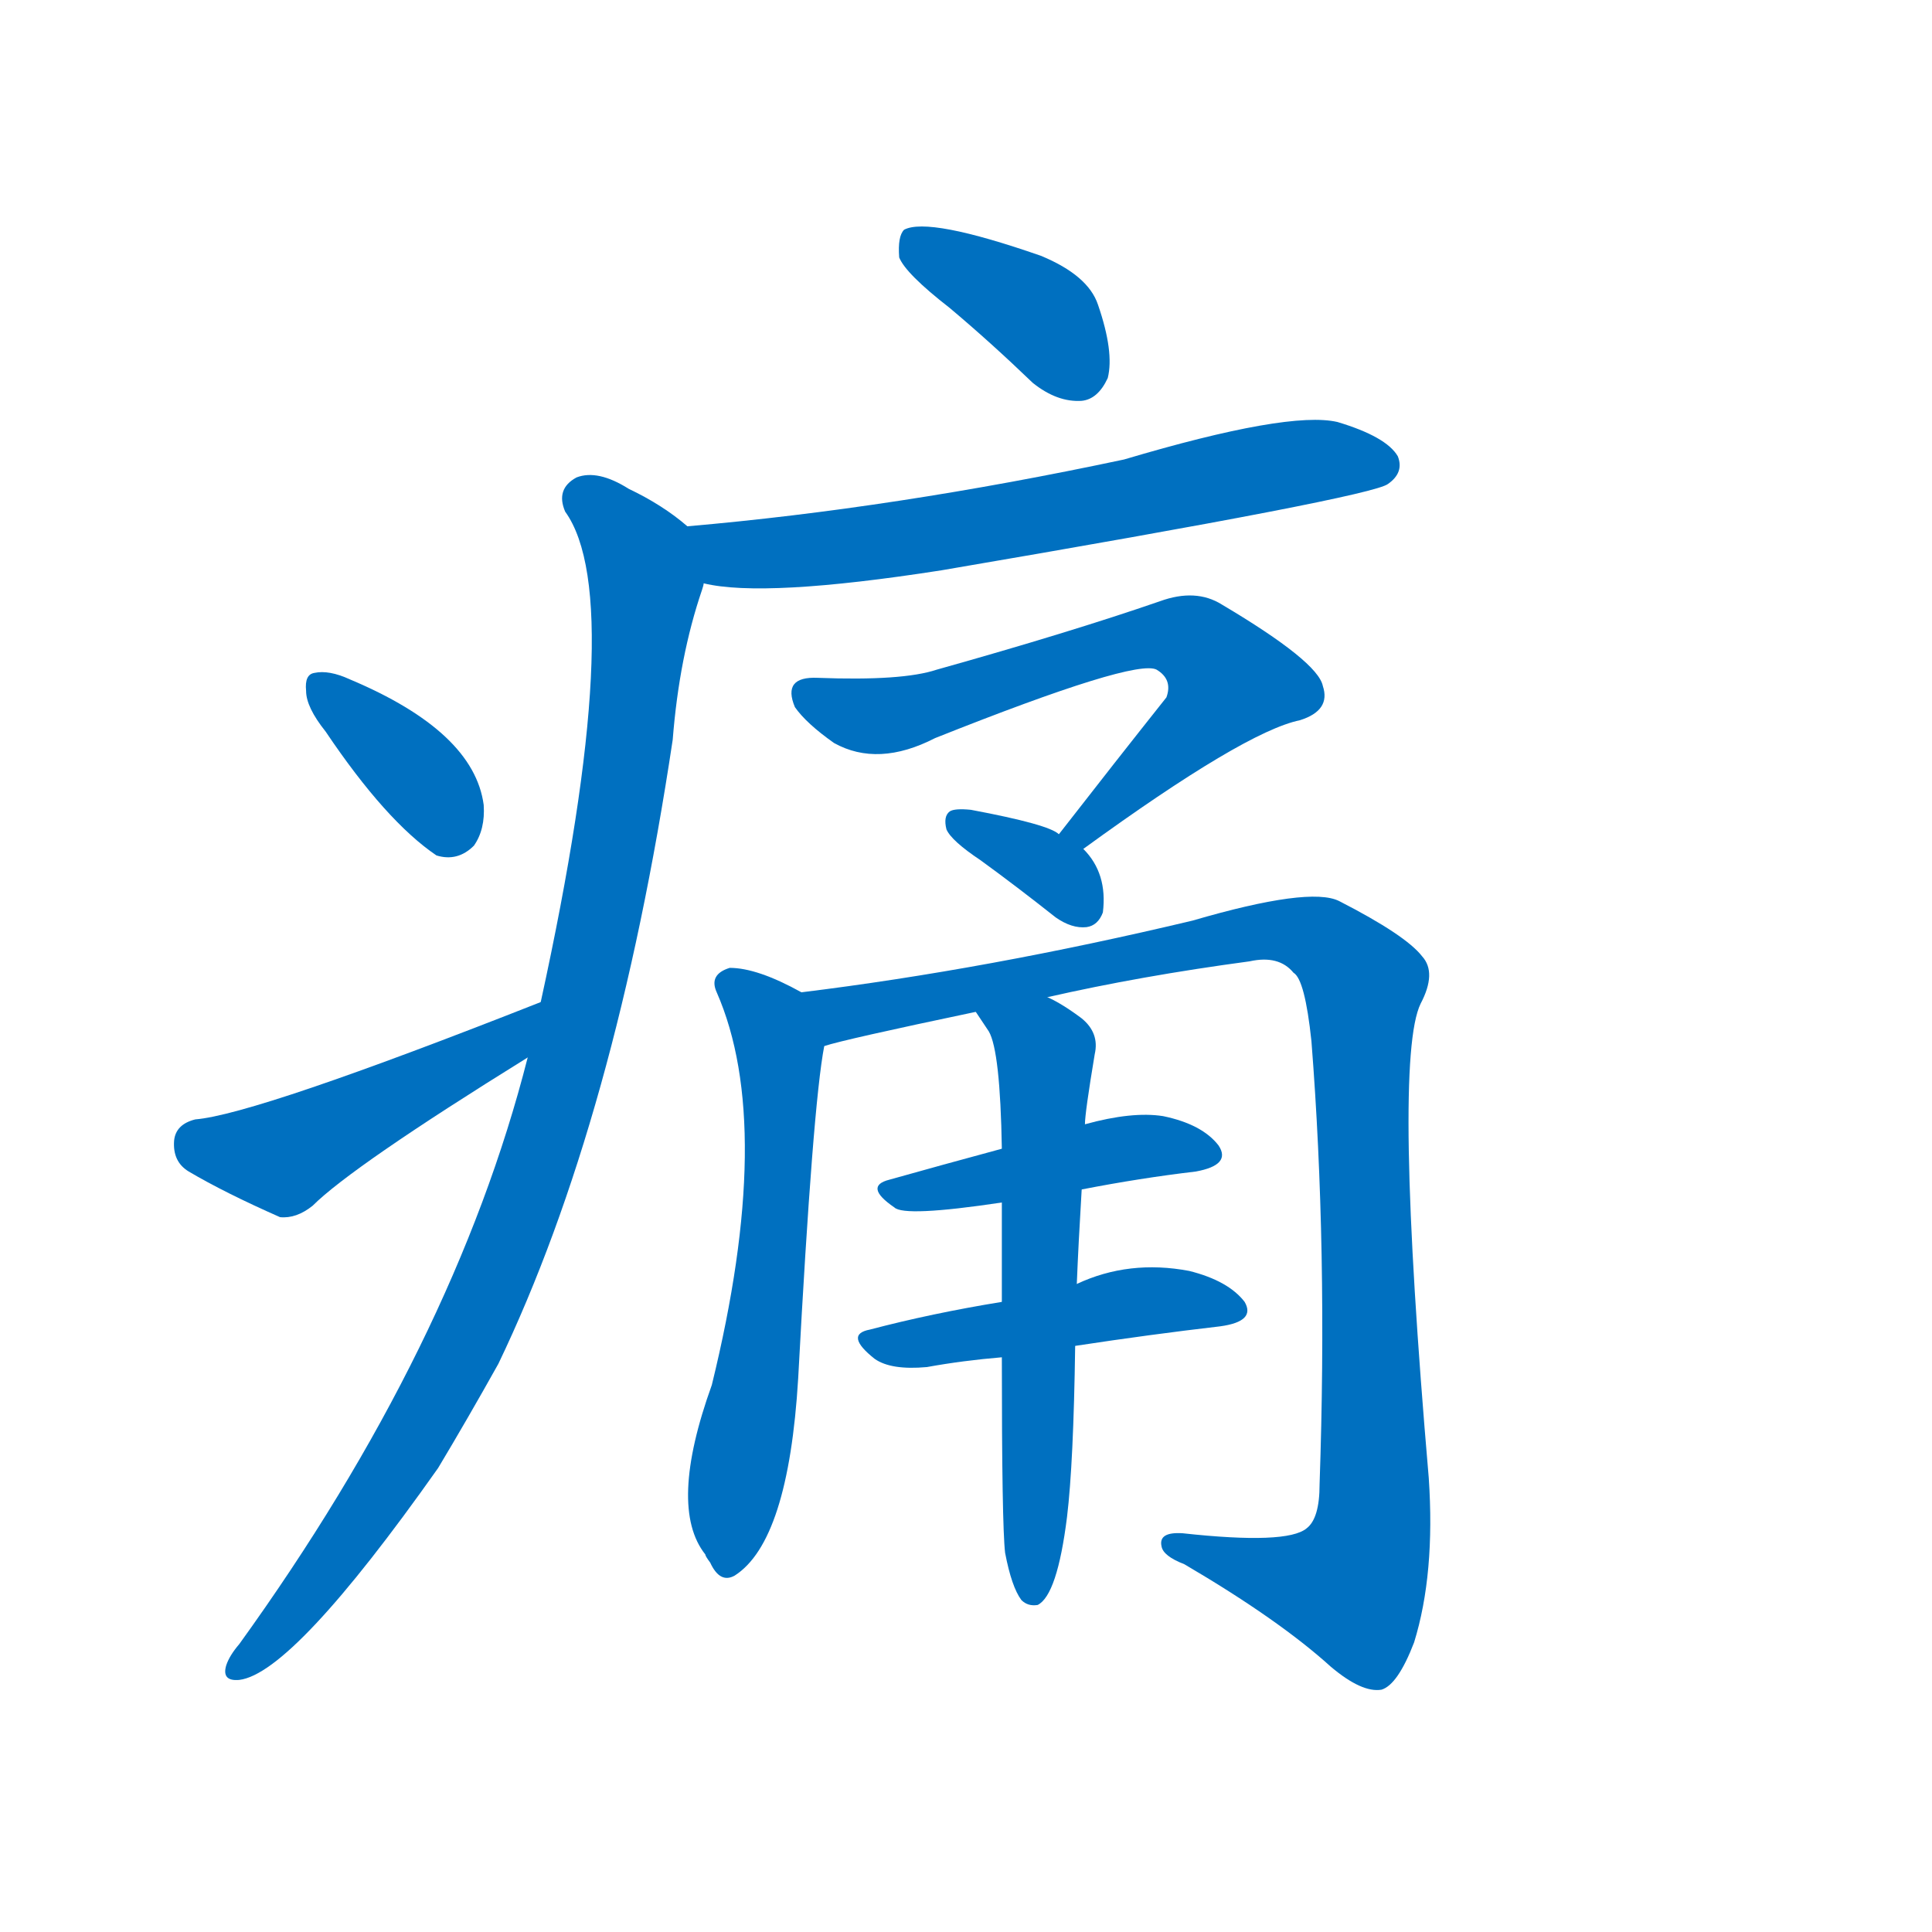 <svg width='83' height='83' >
                                <g transform="translate(3, 70) scale(0.07, -0.07)">
                                    <!-- 先将完整的字以灰色字体绘制完成，层级位于下面 -->
                                                                        <path d="M 540 811 Q 565 790 591 765 Q 606 753 621 754 Q 631 755 637 768 Q 641 784 631 813 Q 625 831 596 843 Q 527 867 512 859 Q 508 855 509 842 Q 513 832 540 811 Z" style="fill: #0070C0;"></path>
                                                                        <path d="M 389 642 Q 426 633 535 650 Q 799 695 809 703 Q 819 710 815 720 Q 808 732 778 741 Q 748 748 647 718 Q 506 688 379 677 C 349 674 359 647 389 642 Z" style="fill: #0070C0;"></path>
                                                                        <path d="M 281 351 Q 236 174 104 -9 Q 98 -16 96 -22 Q 93 -32 104 -31 Q 137 -27 226 99 Q 244 129 263 163 Q 335 313 370 546 Q 374 597 388 638 Q 389 641 389 642 C 396 665 396 665 379 677 Q 364 690 343 700 Q 324 712 311 707 Q 298 700 304 686 Q 343 632 289 385 L 281 351 Z" style="fill: #0070C0;"></path>
                                                                        <path d="M 157 551 Q 194 496 225 475 Q 238 471 248 481 Q 255 491 254 506 Q 248 551 172 583 Q 159 589 150 587 Q 144 586 145 576 Q 145 566 157 551 Z" style="fill: #0070C0;"></path>
                                                                        <path d="M 289 385 Q 114 316 77 313 Q 65 310 64 300 Q 63 287 73 281 Q 95 268 129 253 Q 139 252 149 260 Q 173 284 281 351 C 306 367 317 396 289 385 Z" style="fill: #0070C0;"></path>
                                                                        <path d="M 622 479 Q 721 551 755 558 Q 774 564 769 579 Q 766 594 707 629 Q 691 639 669 631 Q 614 612 532 589 Q 511 582 459 584 Q 437 585 445 566 Q 452 556 469 544 Q 496 529 531 547 Q 654 596 667 589 Q 677 583 673 572 Q 642 533 607 488 C 589 464 598 461 622 479 Z" style="fill: #0070C0;"></path>
                                                                        <path d="M 607 488 Q 601 494 553 503 Q 543 504 540 502 Q 536 499 538 491 Q 541 484 559 472 Q 581 456 605 437 Q 615 430 624 431 Q 631 432 634 440 Q 637 464 622 479 L 607 488 Z" style="fill: #0070C0;"></path>
                                                                        <path d="M 449 391 Q 422 406 405 406 Q 392 402 397 391 Q 433 309 394 150 Q 367 75 390 46 Q 390 45 393 41 Q 399 28 408 33 Q 441 54 447 154 Q 456 322 463 358 C 467 382 467 382 449 391 Z" style="fill: #0070C0;"></path>
                                                                        <path d="M 600 388 Q 657 401 724 410 Q 742 414 751 403 Q 758 399 762 361 Q 772 234 767 89 Q 767 68 759 62 Q 747 52 683 59 Q 668 60 670 51 Q 671 45 684 40 Q 742 6 774 -23 Q 793 -39 805 -37 Q 815 -34 825 -8 Q 838 34 834 93 Q 812 349 829 384 Q 839 403 830 413 Q 820 426 779 447 Q 761 456 689 435 Q 563 405 449 391 C 419 387 434 351 463 358 Q 475 362 556 379 L 600 388 Z" style="fill: #0070C0;"></path>
                                                                        <path d="M 621 270 Q 657 277 691 281 Q 713 285 705 297 Q 695 310 671 315 Q 652 318 623 310 L 572 295 Q 535 285 503 276 Q 487 272 506 259 Q 512 253 572 262 L 621 270 Z" style="fill: #0070C0;"></path>
                                                                        <path d="M 617 174 Q 663 181 706 186 Q 728 189 721 201 Q 711 214 687 220 Q 650 227 618 212 L 572 201 Q 529 194 491 184 Q 475 181 494 166 Q 504 159 526 161 Q 548 165 572 167 L 617 174 Z" style="fill: #0070C0;"></path>
                                                                        <path d="M 574 47 Q 578 26 584 18 Q 588 14 594 15 Q 606 21 612 69 Q 616 102 617 174 L 618 212 Q 619 237 621 270 L 623 310 Q 623 317 629 353 Q 632 366 621 375 Q 609 384 600 388 C 574 402 539 404 556 379 Q 560 373 564 367 Q 571 355 572 295 L 572 262 Q 572 234 572 201 L 572 167 Q 572 64 574 47 Z" style="fill: #0070C0;"></path>
                                    
                                    
                                                                                                                                                                                                                                                                                                                                                                                                                                                                                                                                                                                                                                                                                                                                                                                                                                                                                                                                                                                                                            </g>
                            </svg>